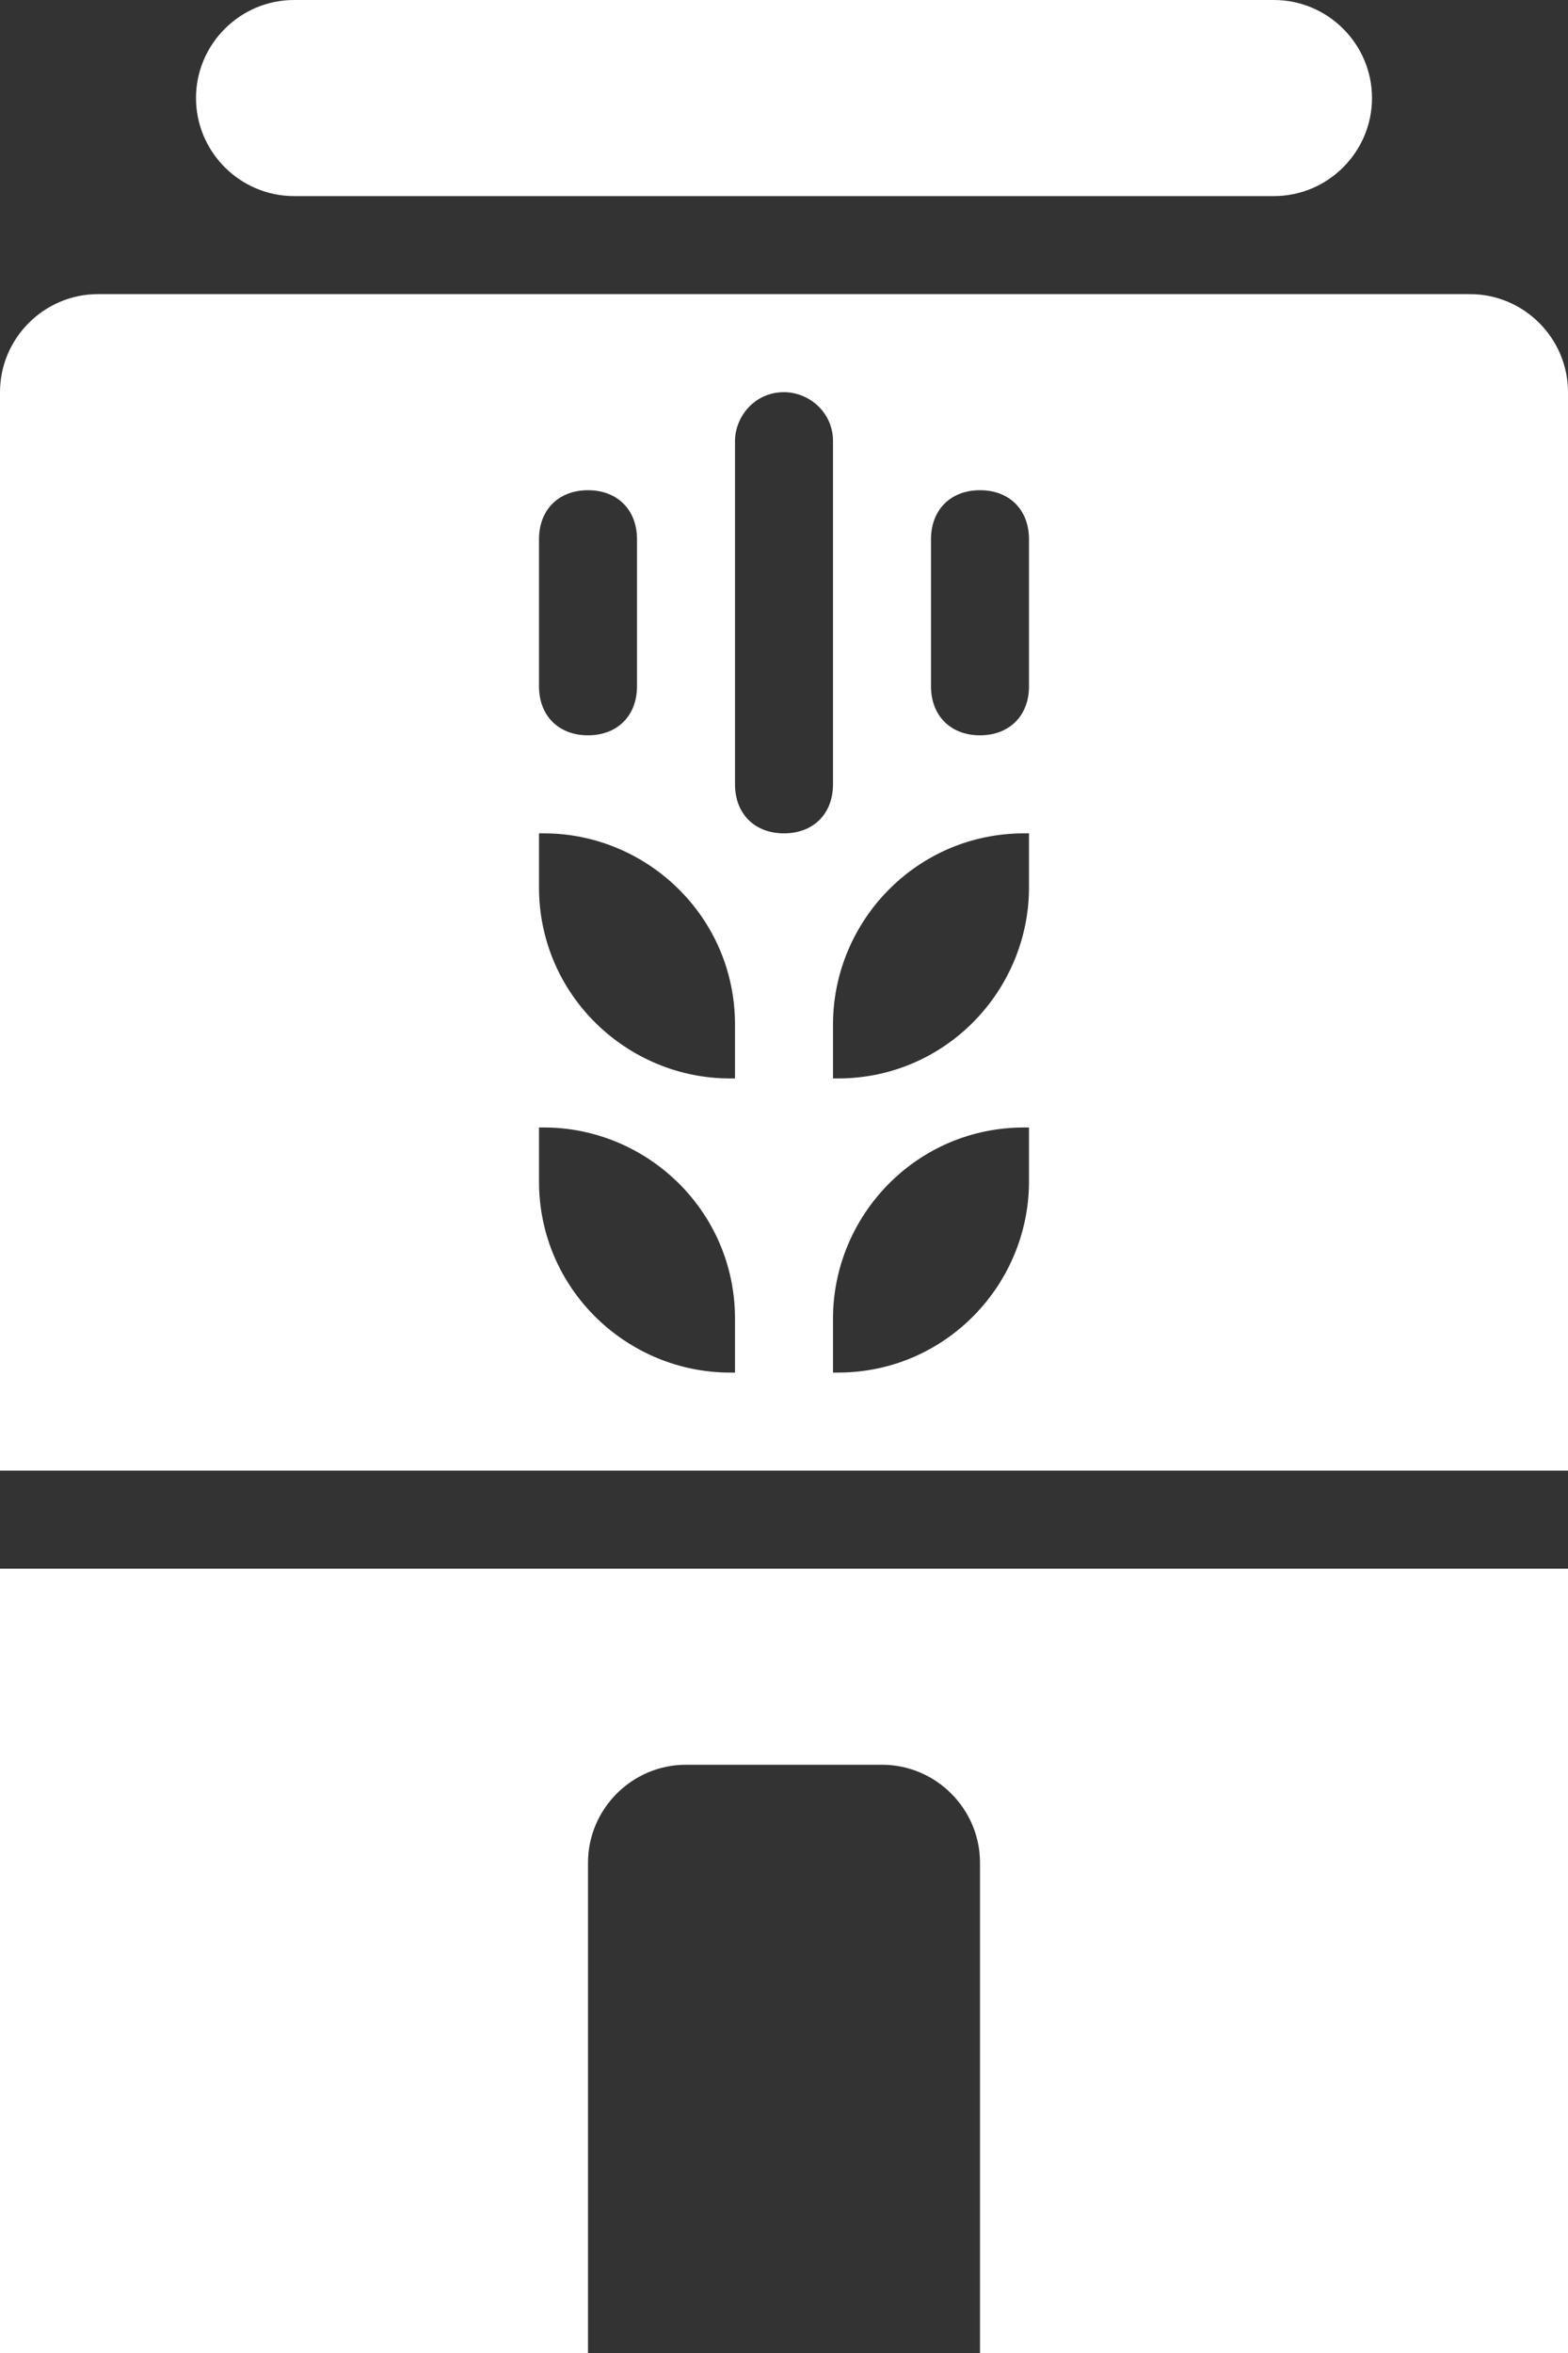 <?xml version="1.0" encoding="utf-8"?>
<!-- Generator: Adobe Illustrator 25.0.0, SVG Export Plug-In . SVG Version: 6.00 Build 0)  -->
<svg version="1.1" id="Layer_1" xmlns="http://www.w3.org/2000/svg" xmlns:xlink="http://www.w3.org/1999/xlink" x="0px" y="0px"
	 viewBox="0 0 32 48" style="enable-background:new 0 0 32 48;" xml:space="preserve">
<rect x="0" y="0" width="32" height="48" fill="#333333" stroke="none"/>
<style type="text/css">
	.st0{fill:#fff;}
</style>
<g id="Layer_2_1_">
	<g id="Icons">
		<path class="st0" d="M30,6H2C0.9,6,0,6.9,0,8v22h32V8C32,6.9,31.1,6,30,6z M11,11c0-0.6,0.4-1,1-1s1,0.4,1,1v3c0,0.6-0.4,1-1,1
			s-1-0.4-1-1V11z M15,28h-0.1c-2.1,0-3.9-1.7-3.9-3.9c0,0,0,0,0,0V23h0.1c2.1,0,3.9,1.7,3.9,3.9c0,0,0,0,0,0V28z M15,22h-0.1
			c-2.1,0-3.9-1.7-3.9-3.9c0,0,0,0,0,0V17h0.1c2.1,0,3.9,1.7,3.9,3.9c0,0,0,0,0,0V22z M16,17L16,17c-0.6,0-1-0.4-1-1V9
			c0-0.5,0.4-1,1-1h0c0.5,0,1,0.4,1,1v7C17,16.6,16.6,17,16,17z M21,24.1c0,2.1-1.7,3.9-3.9,3.9c0,0,0,0,0,0H17v-1.1
			c0-2.1,1.7-3.9,3.9-3.9c0,0,0,0,0,0H21V24.1z M21,18.1c0,2.1-1.7,3.9-3.9,3.9c0,0,0,0,0,0H17v-1.1c0-2.1,1.7-3.9,3.9-3.9
			c0,0,0,0,0,0H21V18.1z M21,14c0,0.6-0.4,1-1,1s-1-0.4-1-1v-3c0-0.6,0.4-1,1-1s1,0.4,1,1V14z"/>
		<path class="st0" d="M6,4h20c1.1,0,2-0.9,2-2s-0.9-2-2-2H6C4.9,0,4,0.9,4,2S4.9,4,6,4z"/>
		<path class="st0" d="M0,48h12V38c0-1.1,0.9-2,2-2h4c1.1,0,2,0.9,2,2v10h12V32H0V48z"/>
	</g>
</g>
</svg>
